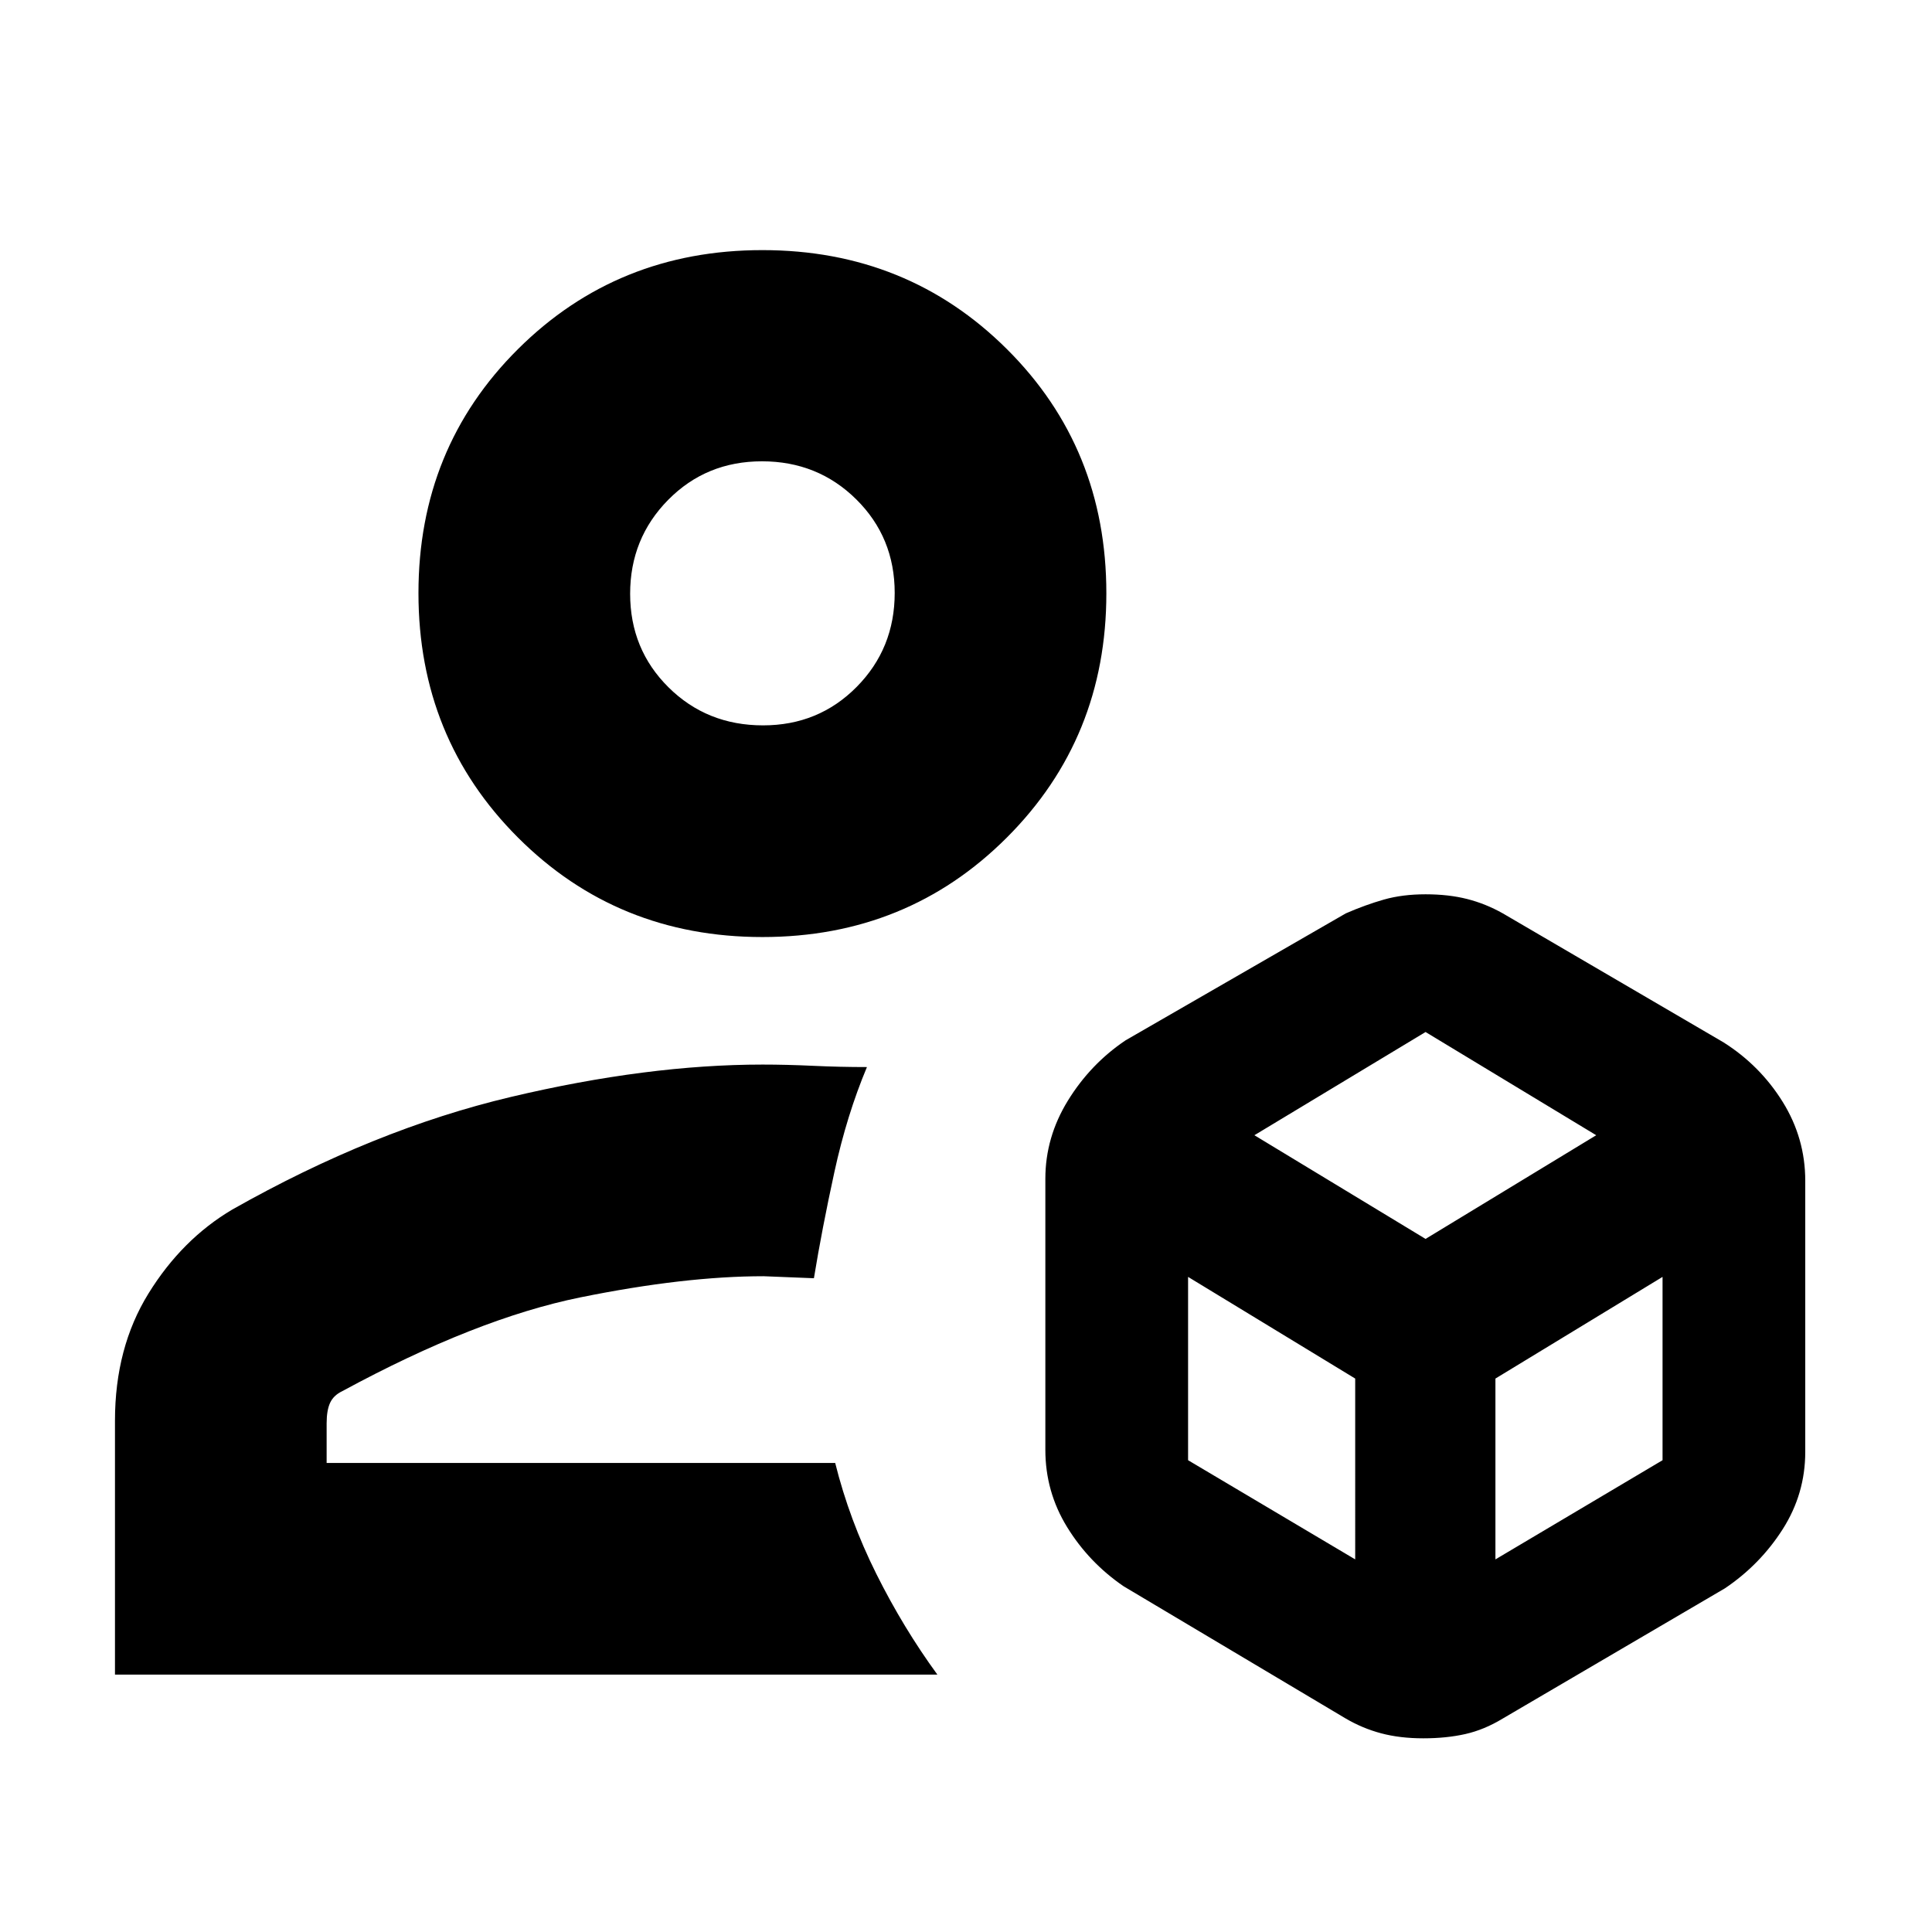 <svg xmlns="http://www.w3.org/2000/svg" height="20" viewBox="0 -960 960 960" width="20"><path d="M707.23-96.24q-11.6 0-20.96-2.49-9.35-2.49-17.79-7.47L558.3-171.8q-17.22-11.79-28.04-29.37-10.83-17.58-10.83-38.42v-134.69q0-20.65 11.22-38.86t28.65-29.93l109.42-63.08q9.71-4.24 18.93-6.86 9.22-2.62 20.7-2.62 11.48 0 20.67 2.34 9.2 2.34 17.72 7.14l109.65 64.08q18.19 11.51 29.41 29.57 11.22 18.06 11.22 39.22v134.69q0 20.84-11.19 38.42-11.2 17.58-28.68 29.37l-110.5 64.77q-9.15 5.55-18.54 7.67-9.4 2.12-20.88 2.12ZM378.84-494.39q-72.04 0-121.47-49.44-49.44-49.43-49.44-121.46 0-72.04 49.44-121.23 49.43-49.2 121.47-49.2 72.03 0 121.46 49.17 49.44 49.17 49.44 121.38 0 71.91-49.44 121.34-49.43 49.44-121.46 49.44ZM57.13-127.89v-126.18q0-36.28 16.66-63.22 16.66-26.95 41.69-41.73 70.37-39.81 138.32-55.9 67.96-16.1 125.16-16.1 11.76 0 25.05.62 13.29.62 26.77.62-10 23.8-16.17 52.13-6.18 28.32-10.18 52.8l-25.01-1q-39.22 0-90.99 10.5-51.76 10.5-118.41 46.64-4.27 2.05-5.99 5.76-1.73 3.72-1.73 10.19v19.69H415q7.05 28.29 20.44 55.12 13.39 26.82 30.34 50.06H57.13Zm322.03-471.68q27.6 0 46.5-19.1 18.91-19.11 18.91-46.71t-19.11-46.5q-19.11-18.9-46.83-18.9t-46.62 19.16q-18.9 19.15-18.9 46.66 0 27.6 19.08 46.5 19.07 18.89 46.97 18.89Zm-.2-65.6ZM415-233.07Zm208.3-162.84 85.05 51.52 84.8-51.52-84.8-51.29-85.05 51.29Zm119.77 210.76 83.04-49.28v-91.09L743.07-275v89.85Zm-152.72-49.28 83.04 49.28V-275l-83.04-50.52v91.09Z"/></svg>